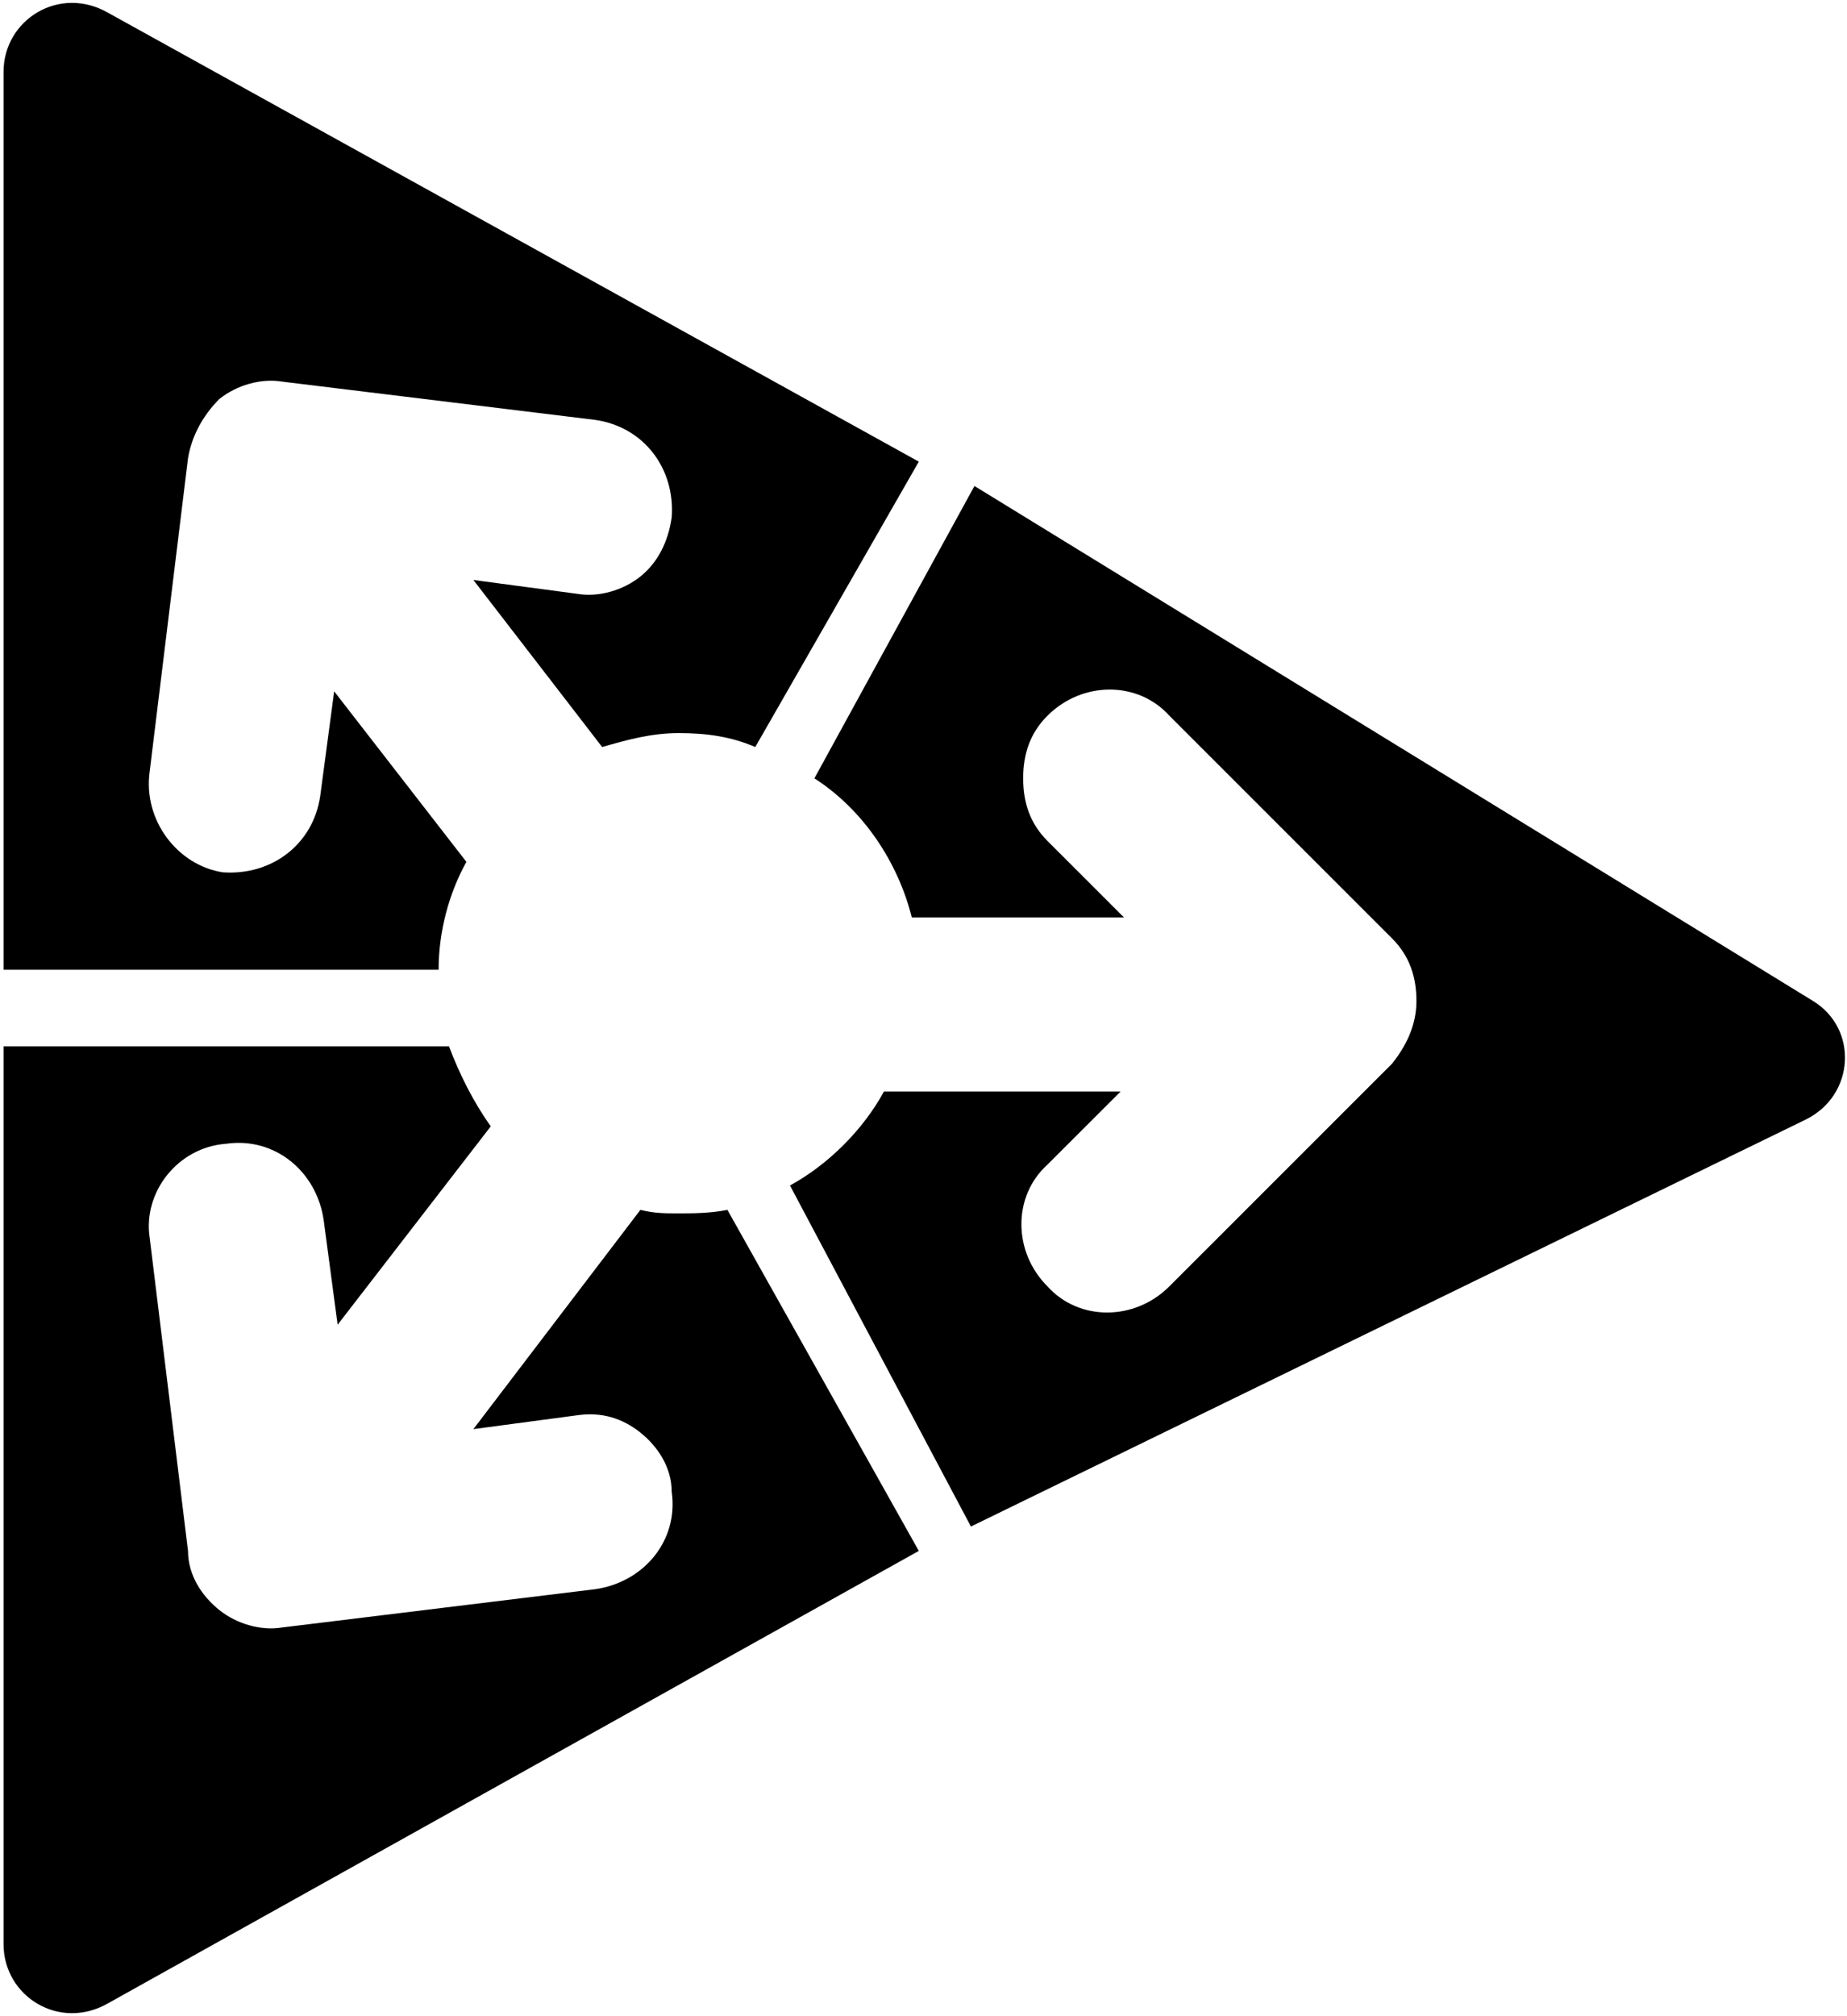 <?xml version="1.0" encoding="UTF-8" standalone="yes"?>
<svg xmlns="http://www.w3.org/2000/svg" xmlns:xlink="http://www.w3.org/1999/xlink" width="468px" height="510.667px" viewBox="0 0 351 383" version="1.1">
  <g id="surface1">
    <path style=" stroke:none;fill-rule:nonzero;fill:rgb(0%,0%,0%);fill-opacity:1;" d="M 63.504 131.344 L 88.633 163.742 C 85.324 169.691 83.352 176.965 83.352 184.238 L 0.676 184.238 L 0.676 13.656 C 0.676 3.738 11.266 -2.871 20.523 2.418 L 174.609 87.707 L 143.531 141.922 C 138.895 139.938 134.273 139.277 128.98 139.277 C 123.688 139.277 119.051 140.602 114.43 141.922 L 89.961 110.188 L 109.793 112.832 C 113.77 113.492 118.395 112.172 121.699 109.527 C 125.004 106.883 126.992 102.914 127.648 98.285 C 128.324 89.031 122.371 81.094 113.098 79.773 L 53.59 72.5 C 49.609 71.84 44.988 73.16 41.684 75.805 C 38.379 79.113 36.391 83.078 35.73 87.047 L 28.449 146.551 C 27.133 155.809 33.742 164.402 42.34 165.727 C 51.602 166.387 59.543 160.438 60.859 151.18 Z M 121.699 229.859 C 124.344 230.52 126.332 230.52 128.98 230.52 C 131.629 230.52 134.934 230.52 138.238 229.859 L 174.609 294.652 L 20.523 380.605 C 11.266 385.895 0.676 379.281 0.676 369.363 L 0.676 198.781 L 85.324 198.781 C 87.312 204.07 89.961 209.359 93.266 213.988 L 64.164 251.676 L 61.516 231.84 C 60.199 222.586 52.258 215.973 43 217.297 C 33.742 217.957 27.133 226.551 28.445 235.148 L 35.73 294.652 C 35.73 299.281 38.379 303.246 41.684 305.891 C 44.988 308.535 49.613 309.859 53.59 309.199 L 113.098 301.926 C 122.371 300.602 128.98 292.668 127.648 283.414 C 127.648 278.785 125.004 274.816 121.699 272.172 C 118.395 269.527 114.43 268.203 109.793 268.867 L 89.961 271.512 Z M 344.566 190.184 L 185.184 92.332 L 154.766 147.871 C 164.023 153.82 170.633 163.738 173.281 174.316 L 213.617 174.316 L 199.062 159.77 C 195.758 156.465 194.441 152.496 194.441 147.871 C 194.441 143.238 195.758 139.273 199.062 135.969 C 205.691 129.355 216.262 129.355 222.215 135.969 L 264.539 178.281 C 267.848 181.59 269.176 185.555 269.176 190.184 C 269.176 194.812 267.188 198.777 264.539 202.086 L 222.215 244.398 C 215.605 251.012 205.016 251.012 199.062 244.398 C 192.453 237.789 192.453 227.211 199.062 221.258 L 212.957 207.375 L 167.984 207.375 C 164.023 214.648 157.398 221.258 150.129 225.227 L 184.512 290.02 L 343.234 212.664 C 352.492 208.035 353.168 195.473 344.566 190.184 Z M 344.566 190.184 "/>
  </g>
</svg>